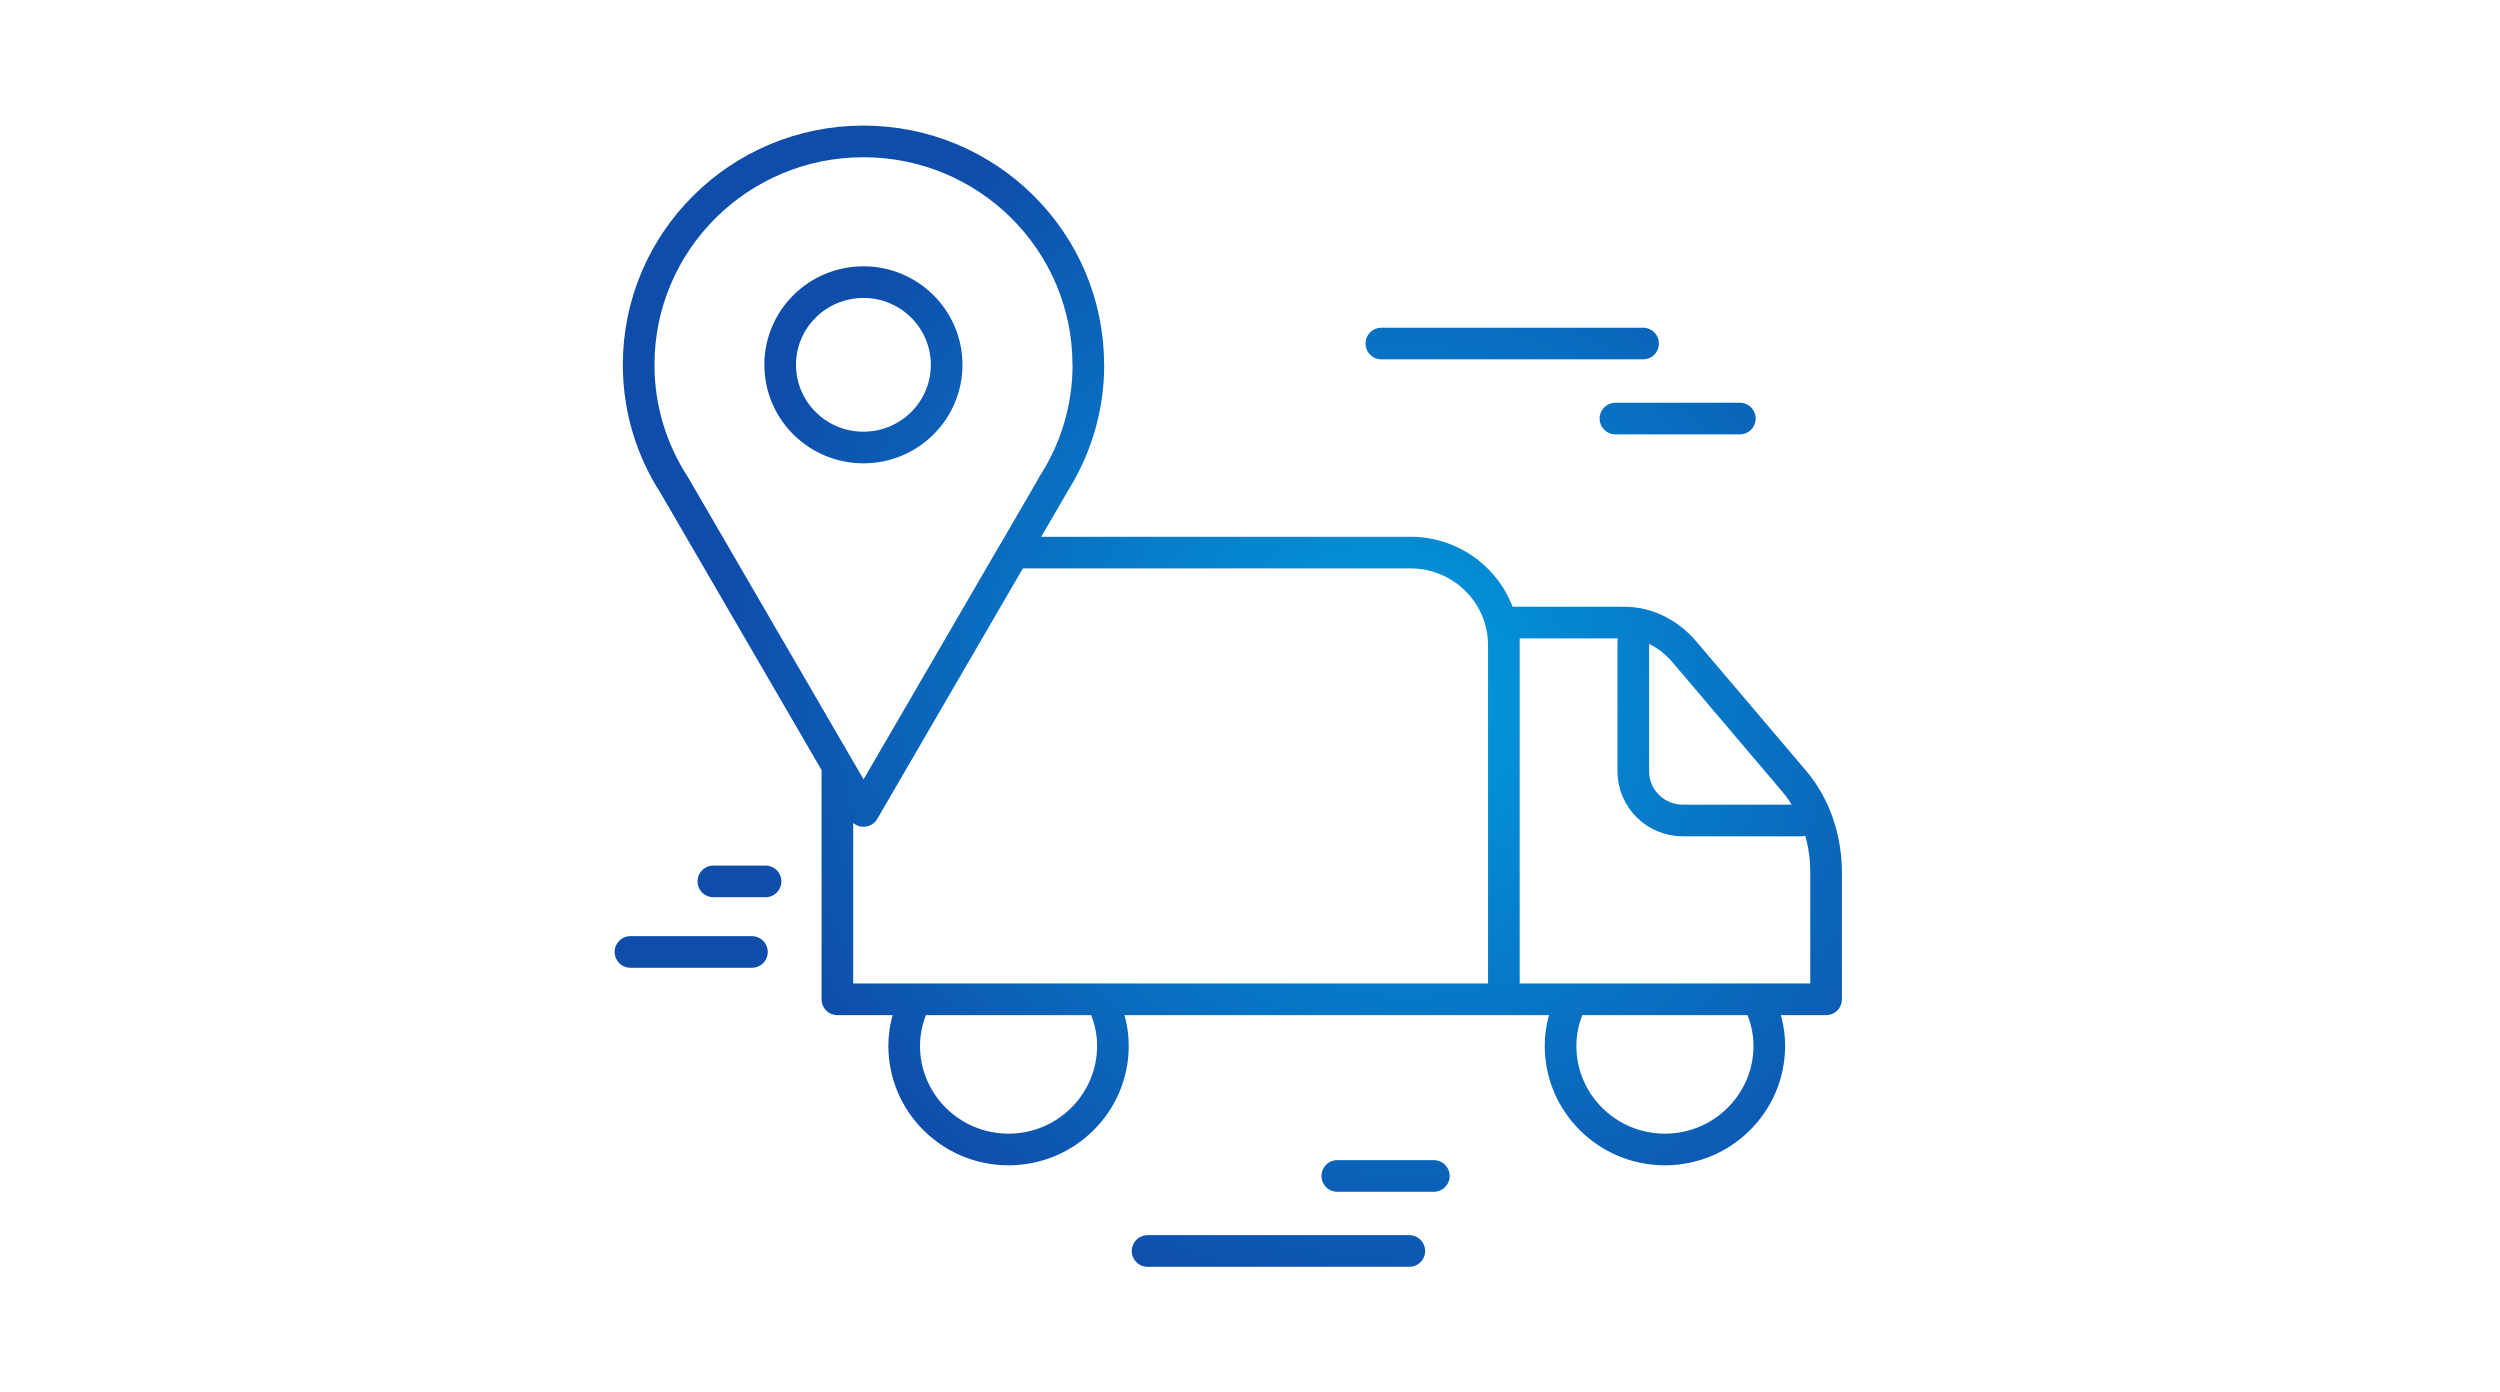 <svg width="316" height="176" viewBox="0 0 316 176" fill="none" xmlns="http://www.w3.org/2000/svg">
<path d="M206.446 81.157V97.484C206.446 100.931 209.256 103.711 212.713 103.711H227.703M190.088 126.314V78.692H205.319C208.167 78.692 210.889 80.025 212.903 82.39L226.753 98.704C229.361 101.761 230.817 105.924 230.817 110.251V126.314H190.088ZM190.088 126.314H133.533M190.088 126.314V81.56C190.088 75.094 184.809 69.849 178.301 69.849H128.127L109.148 102.503L105.844 96.817V126.314H133.533M133.533 126.314H115.745C114.846 128.088 114.289 130.062 114.289 132.188C114.289 139.433 120.201 145.295 127.481 145.295C134.761 145.295 140.673 139.421 140.673 132.188C140.673 130.062 140.116 128.088 139.217 126.314H133.533ZM181.238 148.641H169.033M178.136 158.125H145.054M204.192 52.906H219.917M174.604 43.422H207.686M79.687 120.327H95.044M90.17 111.409H96.766M198.71 126.314C197.811 128.088 197.254 130.062 197.254 132.188C197.254 139.433 203.166 145.295 210.446 145.295C217.726 145.295 223.639 139.421 223.639 132.188C223.639 130.062 223.082 128.088 222.183 126.314H198.71ZM137.559 46.114C137.559 30.516 124.835 17.875 109.136 17.875C93.436 17.875 80.725 30.516 80.725 46.114C80.725 51.736 82.396 56.969 85.258 61.371L109.161 102.503L133.064 61.371H133.039C135.9 56.969 137.572 51.736 137.572 46.114H137.559ZM119.657 46.114C119.657 51.887 114.946 56.566 109.136 56.566C103.325 56.566 98.615 51.887 98.615 46.114C98.615 40.341 103.325 35.661 109.136 35.661C114.946 35.661 119.657 40.341 119.657 46.114Z" stroke="url(#paint0_radial_69_7)" stroke-width="4" stroke-linecap="round" stroke-linejoin="round"/>
<defs>
<radialGradient id="paint0_radial_69_7" cx="0" cy="0" r="1" gradientUnits="userSpaceOnUse" gradientTransform="translate(175.908 88.314) rotate(118.334) scale(80.027 85.984)">
<stop stop-color="#009EE0"/>
<stop offset="1" stop-color="#0F4DAB"/>
</radialGradient>
</defs>
</svg>
